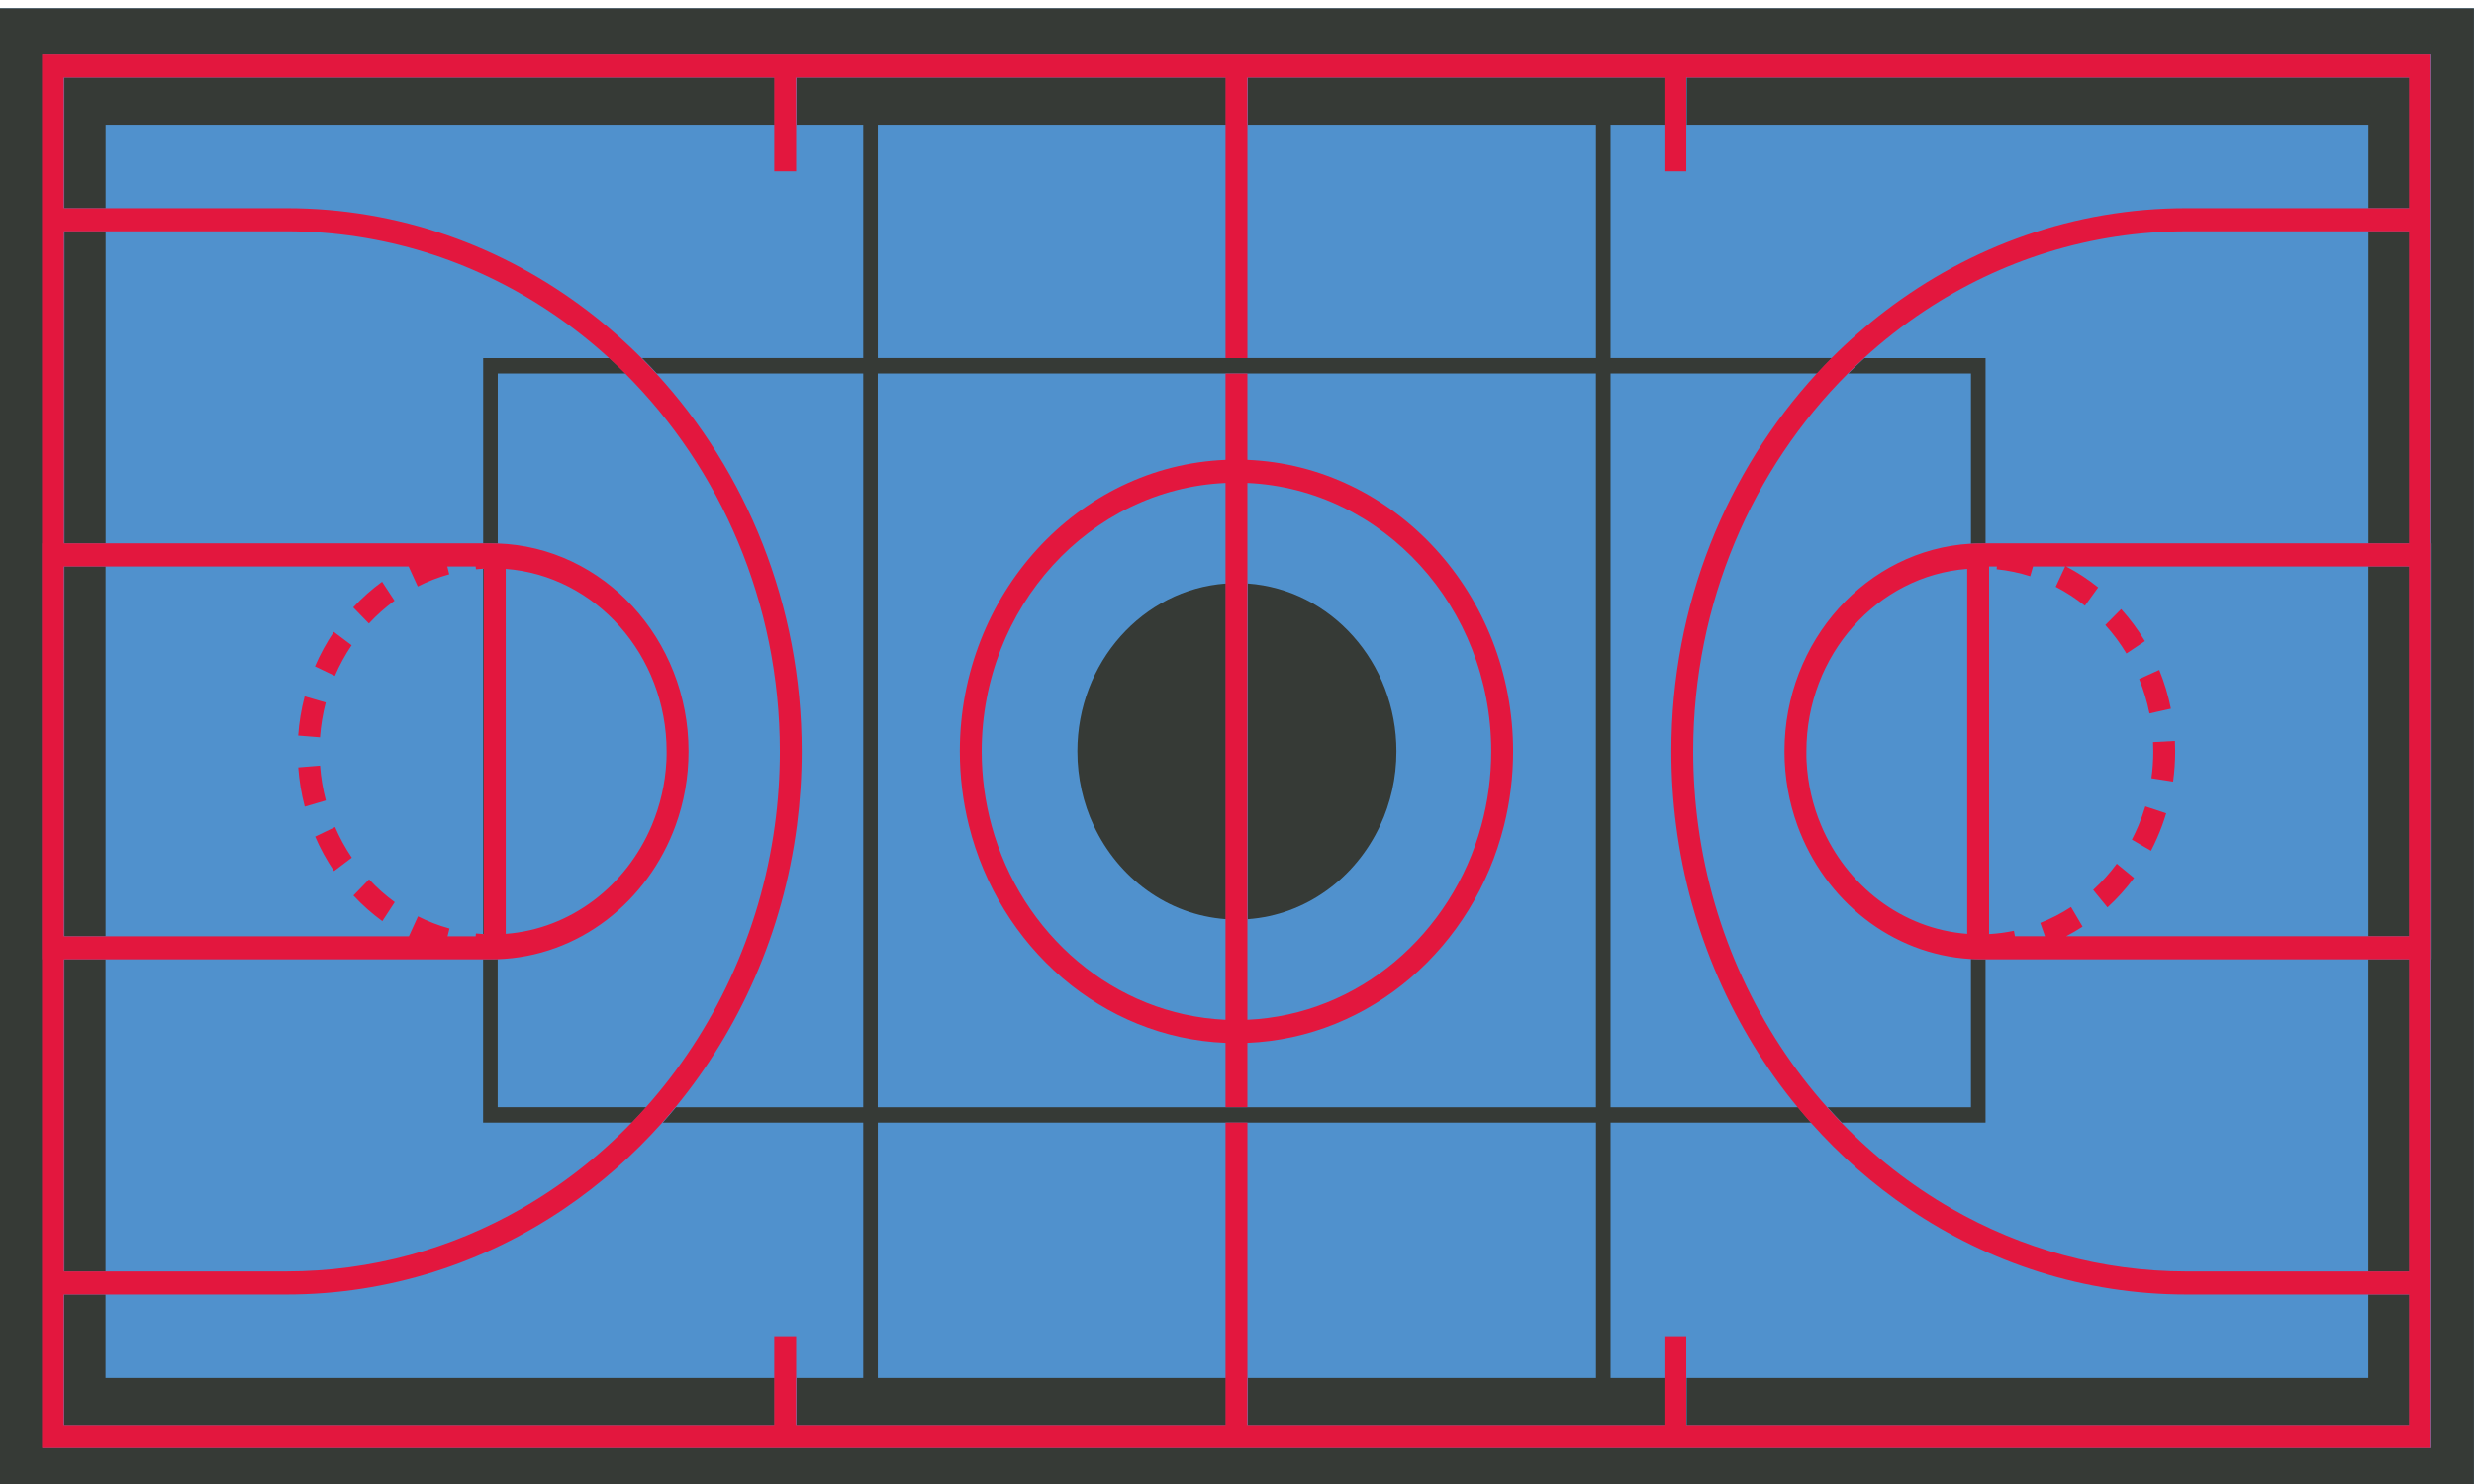 <svg version="1.1" viewBox="0 0 132.29 79.375" xmlns="http://www.w3.org/2000/svg">
 <g transform="translate(-47.128 -89.69)">
  <g transform="matrix(.292 0 0 .308 -332.97 -210.55)">
   <path id="a" d="m1301.7 976.25v258.07h453.04v-258.07z" fill="#5091cd" style="stroke-width:.18"/>
   <path id="b" d="m1301.7 976.24v258.09h453.04v-258.09zm7.786 8.039h437.46v84.885h.041v72.236h-.041v84.885h-437.46v-84.885h-.022v-72.236h.022zm4.008 4.008v22.674h7.548v-14.502h122.53v-8.173zm134.09 0v8.173h12.199v40.532h-40.5c.917.872 1.815 1.766 2.696 2.673h37.803v127.42h-34.296c-.787.905-1.592 1.797-2.412 2.671h36.707v44.355h-12.199v8.171h78.631v-8.171h-63.76v-44.355h131.51v44.355h-63.74v8.171h76.359v-8.171h-9.946v-44.355h36.748c-.822-.874-1.626-1.766-2.415-2.671h-34.334v-127.42h37.842c.881-.908 1.78-1.802 2.697-2.673h-40.539v-40.532h9.946v-8.173h-76.359v8.173h63.74v40.532h-131.51v-40.532h63.76v-8.173h-66.433zm163.01 0v8.173h124.8v14.502h7.548v-22.674zm-297.08 26.682v54.196h7.531v-54.196zm421.88 0v54.196h7.548v-54.196zm-345.21 22.024v32.173h1.575c.367 0 .733.01 1.097.017v-29.516h23.416c-.965-.913-1.949-1.804-2.953-2.673zm252.94 0c-1.004.87-1.988 1.761-2.954 2.673h22.466v29.557c.678-.036 1.36-.058 2.048-.058h.625v-32.172zm-180.68 2.673h131.51v127.42h-131.51zm-148.94 33.509v64.218h7.531v-64.218zm421.88 0v64.218h7.548v-64.218zm-344.99.379-.214.012v63.434l.214.012zm135.81 2.585c-15.199 1.03-27.207 13.685-27.207 29.145 0 4.62 1.073 8.989 2.982 12.872 4.479 9.112 13.568 15.551 24.225 16.272zm4.01 0v58.289c10.657-.721 19.748-7.158 24.226-16.272 1.909-3.883 2.982-8.252 2.982-12.872 0-15.461-12.01-28.116-27.209-29.145zm132.42 65.206v25.739h-26.278c.855.908 1.727 1.799 2.618 2.671h26.332v-28.351h-.625c-.688 0-1.37-.019-2.048-.057zm-269.79.041c-.365.012-.73.016-1.097.016h-1.575v28.351h27.282c.89-.872 1.763-1.763 2.616-2.671h-27.225zm-79.346.016v54.196h7.531v-54.196zm421.88 0v54.196h7.548v-54.196zm-421.9 58.206v22.672h130.08v-8.171h-122.53v-14.502zm421.9 0v14.502h-124.8v8.171h132.35v-22.672z" fill="#363a36" style="stroke-width:.18"/>
   <path id="c" d="m1309.4 984.28v84.885h-.022v72.236h.022v84.885h437.46v-84.885h.041v-72.236h-.041v-84.885zm4.008 4.008h130.08v16.27h4.008v-16.27h78.631v48.706h4.01v-48.706h76.359v16.27h4.01v-16.27h132.35v22.674h-40.769c-20.554 0-39.596 6.609-55.111 17.815-3.48 2.515-6.784 5.263-9.886 8.216-.917.872-1.816 1.766-2.697 2.673-16.473 16.988-26.627 40.14-26.627 65.617 0 4.366.297 8.662.874 12.872 2.544 18.564 10.511 35.422 22.243 48.925.788.905 1.593 1.796 2.414 2.671 5.323 5.677 11.34 10.698 17.913 14.926 14.689 9.445 32.153 14.928 50.876 14.928h40.769v22.672h-132.35v-15.426h-4.01v15.426h-76.359v-52.526h-4.01v52.526h-78.631v-15.426h-4.008v15.426h-130.08v-22.672h40.785c18.722 0 36.188-5.483 50.876-14.928 6.573-4.228 12.591-9.249 17.915-14.926.821-.874 1.625-1.766 2.412-2.671 11.734-13.503 19.701-30.362 22.245-48.925.577-4.21.875-8.506.875-12.872 0-25.479-10.154-48.629-26.628-65.617-.881-.908-1.78-1.802-2.696-2.673-3.103-2.954-6.407-5.701-9.888-8.216-15.513-11.206-34.555-17.815-55.111-17.815h-40.785zm.017 26.682h40.769c17.603 0 34.046 5.064 47.95 13.807 3.908 2.458 7.615 5.207 11.091 8.216 1.004.87 1.989 1.761 2.953 2.673 17.429 16.476 28.321 39.797 28.321 65.617 0 4.369-.312 8.667-.915 12.872-2.692 18.779-11.182 35.715-23.596 48.925-.854.908-1.726 1.799-2.616 2.671-5.976 5.859-12.76 10.894-20.168 14.926-12.797 6.961-27.455 10.918-43.02 10.918h-40.769v-54.196h78.25c.367 0 .733 0 1.097-.016 14.91-.448 27.577-9.975 32.65-23.228 1.531-4 2.37-8.34 2.37-12.872 0-19.55-15.61-35.52-35.02-36.102-.365-.01-.73-.016-1.097-.016h-78.25zm388.66 0h40.769v54.196h-78.249c-.688 0-1.37.022-2.048.058-18.966 1.066-34.072 16.832-34.072 36.06 0 4.532.841 8.872 2.372 12.872 4.966 12.971 17.204 22.374 31.7 23.188.678.038 1.36.057 2.048.057h78.249v54.196h-40.769c-15.565 0-30.223-3.957-43.018-10.918-7.409-4.031-14.193-9.067-20.166-14.926-.891-.872-1.763-1.763-2.618-2.671-12.413-13.211-20.903-30.146-23.594-48.925-.604-4.205-.915-8.503-.915-12.872 0-25.82 10.892-49.143 28.321-65.617.965-.913 1.95-1.804 2.954-2.673 3.476-3.009 7.184-5.758 11.09-8.216 13.903-8.743 30.345-13.807 47.948-13.807zm-175.96 24.697v14.995c-27.008 1.056-48.656 23.357-48.656 50.623 0 4.446.576 8.76 1.657 12.872 5.547 21.1 24.397 36.867 46.999 37.751v11.174h4.01v-11.174c22.606-.884 41.455-16.651 47-37.751 1.083-4.112 1.658-8.426 1.658-12.872 0-27.264-21.647-49.567-48.658-50.623v-14.995zm0 19.008v93.221c-20.38-.867-37.418-14.871-42.842-33.739-1.176-4.09-1.806-8.409-1.806-12.872 0-25.055 19.852-45.559 44.648-46.61zm4.01 0c24.8 1.052 44.65 21.557 44.65 46.61 0 4.463-.63 8.781-1.806 12.872-5.423 18.869-22.462 32.871-42.844 33.739zm-216.72 14.502h63.118l1.678 3.476c1.844-.891 3.783-1.603 5.761-2.118l-.354-1.358h5.193l.048.489c.408-.041.819-.072 1.232-.098l.214-.012v63.459l-.214-.012c-.412-.024-.823-.055-1.232-.096l-.048.489h-5.144l.349-1.346c-1.98-.513-3.92-1.222-5.766-2.11l-1.663 3.457h-63.17zm352.54 0h1.428l-.048.481c2.086.199 4.156.609 6.151 1.215l.515-1.696h5.88l-1.722 3.526c1.876.917 3.675 2.024 5.34 3.294l2.429-3.188c-1.83-1.394-3.801-2.616-5.859-3.632h62.773v64.218h-62.779c1.03-.508 2.036-1.066 3.013-1.669l-2.113-3.409c-1.78 1.104-3.675 2.031-5.632 2.759l.863 2.319h-5.505l-.189-.948c-1.492.297-3.016.486-4.546.568zm-271.64.419c16.445 1.188 29.462 14.947 29.462 31.689v.416.095l-.01.321v.101l-.011.328v.063c-.01.125-.011.25-.018.374v.018c-.211 3.952-1.149 7.714-2.68 11.156-4.652 10.456-14.789 17.956-26.736 18.819zm267.63 0v63.38c-11.948-.862-22.085-8.36-26.738-18.819-1.533-3.442-2.47-7.204-2.68-11.156v-.018c-.01-.125-.014-.249-.019-.374v-.063l-.01-.328v-.518-.416c0-16.745 13.016-30.504 29.463-31.689zm-290.27 2.23c-1.894 1.308-3.672 2.807-5.283 4.457l2.868 2.8c1.431-1.466 3.011-2.8 4.693-3.962zm318.46 4.75-2.901 2.769c1.447 1.514 2.75 3.176 3.869 4.942l3.385-2.146c-1.262-1.988-2.726-3.859-4.353-5.564zm-327.3 3.952c-1.341 1.883-2.504 3.9-3.454 5.996l3.651 1.655c.843-1.861 1.875-3.651 3.067-5.323zm334.28 6.614-3.682 1.584c.826 1.922 1.466 3.933 1.895 5.978l3.924-.826c-.486-2.304-1.205-4.571-2.137-6.735zm-339.62 4.589c-.613 2.217-1.013 4.51-1.188 6.815l3.998.303c.154-2.047.509-4.082 1.052-6.049zm342.49 7.751-4.003.204c.029.53.041 1.063.041 1.598 0 1.568-.115 3.139-.34 4.669l3.967.582c.252-1.72.381-3.487.383-5.249 0-.605-.017-1.207-.048-1.803zm-339.67 4.286-3.995.307c.176 2.302.578 4.595 1.195 6.814l3.863-1.074c-.548-1.969-.904-4.004-1.062-6.046zm334.25 7.075c-.354 1.124-.774 2.232-1.253 3.314-.371.834-.776 1.651-1.217 2.451l3.509 1.935c.781-1.413 1.464-2.882 2.043-4.386.268-.696.515-1.401.74-2.111zm-331.5 3.587-3.648 1.66c.954 2.096 2.117 4.11 3.46 5.988l3.259-2.333c-1.191-1.665-2.224-3.454-3.071-5.315zm326.27 6.367c-1.289 1.65-2.743 3.181-4.326 4.549l2.62 3.032c1.78-1.538 3.416-3.257 4.865-5.116zm-320.04 2.716-2.865 2.805c1.613 1.648 3.394 3.145 5.291 4.453l2.273-3.301c-1.685-1.162-3.266-2.494-4.699-3.957z" fill="#e3173e" style="stroke-width:.18"/>
  </g>
 </g>
</svg>
